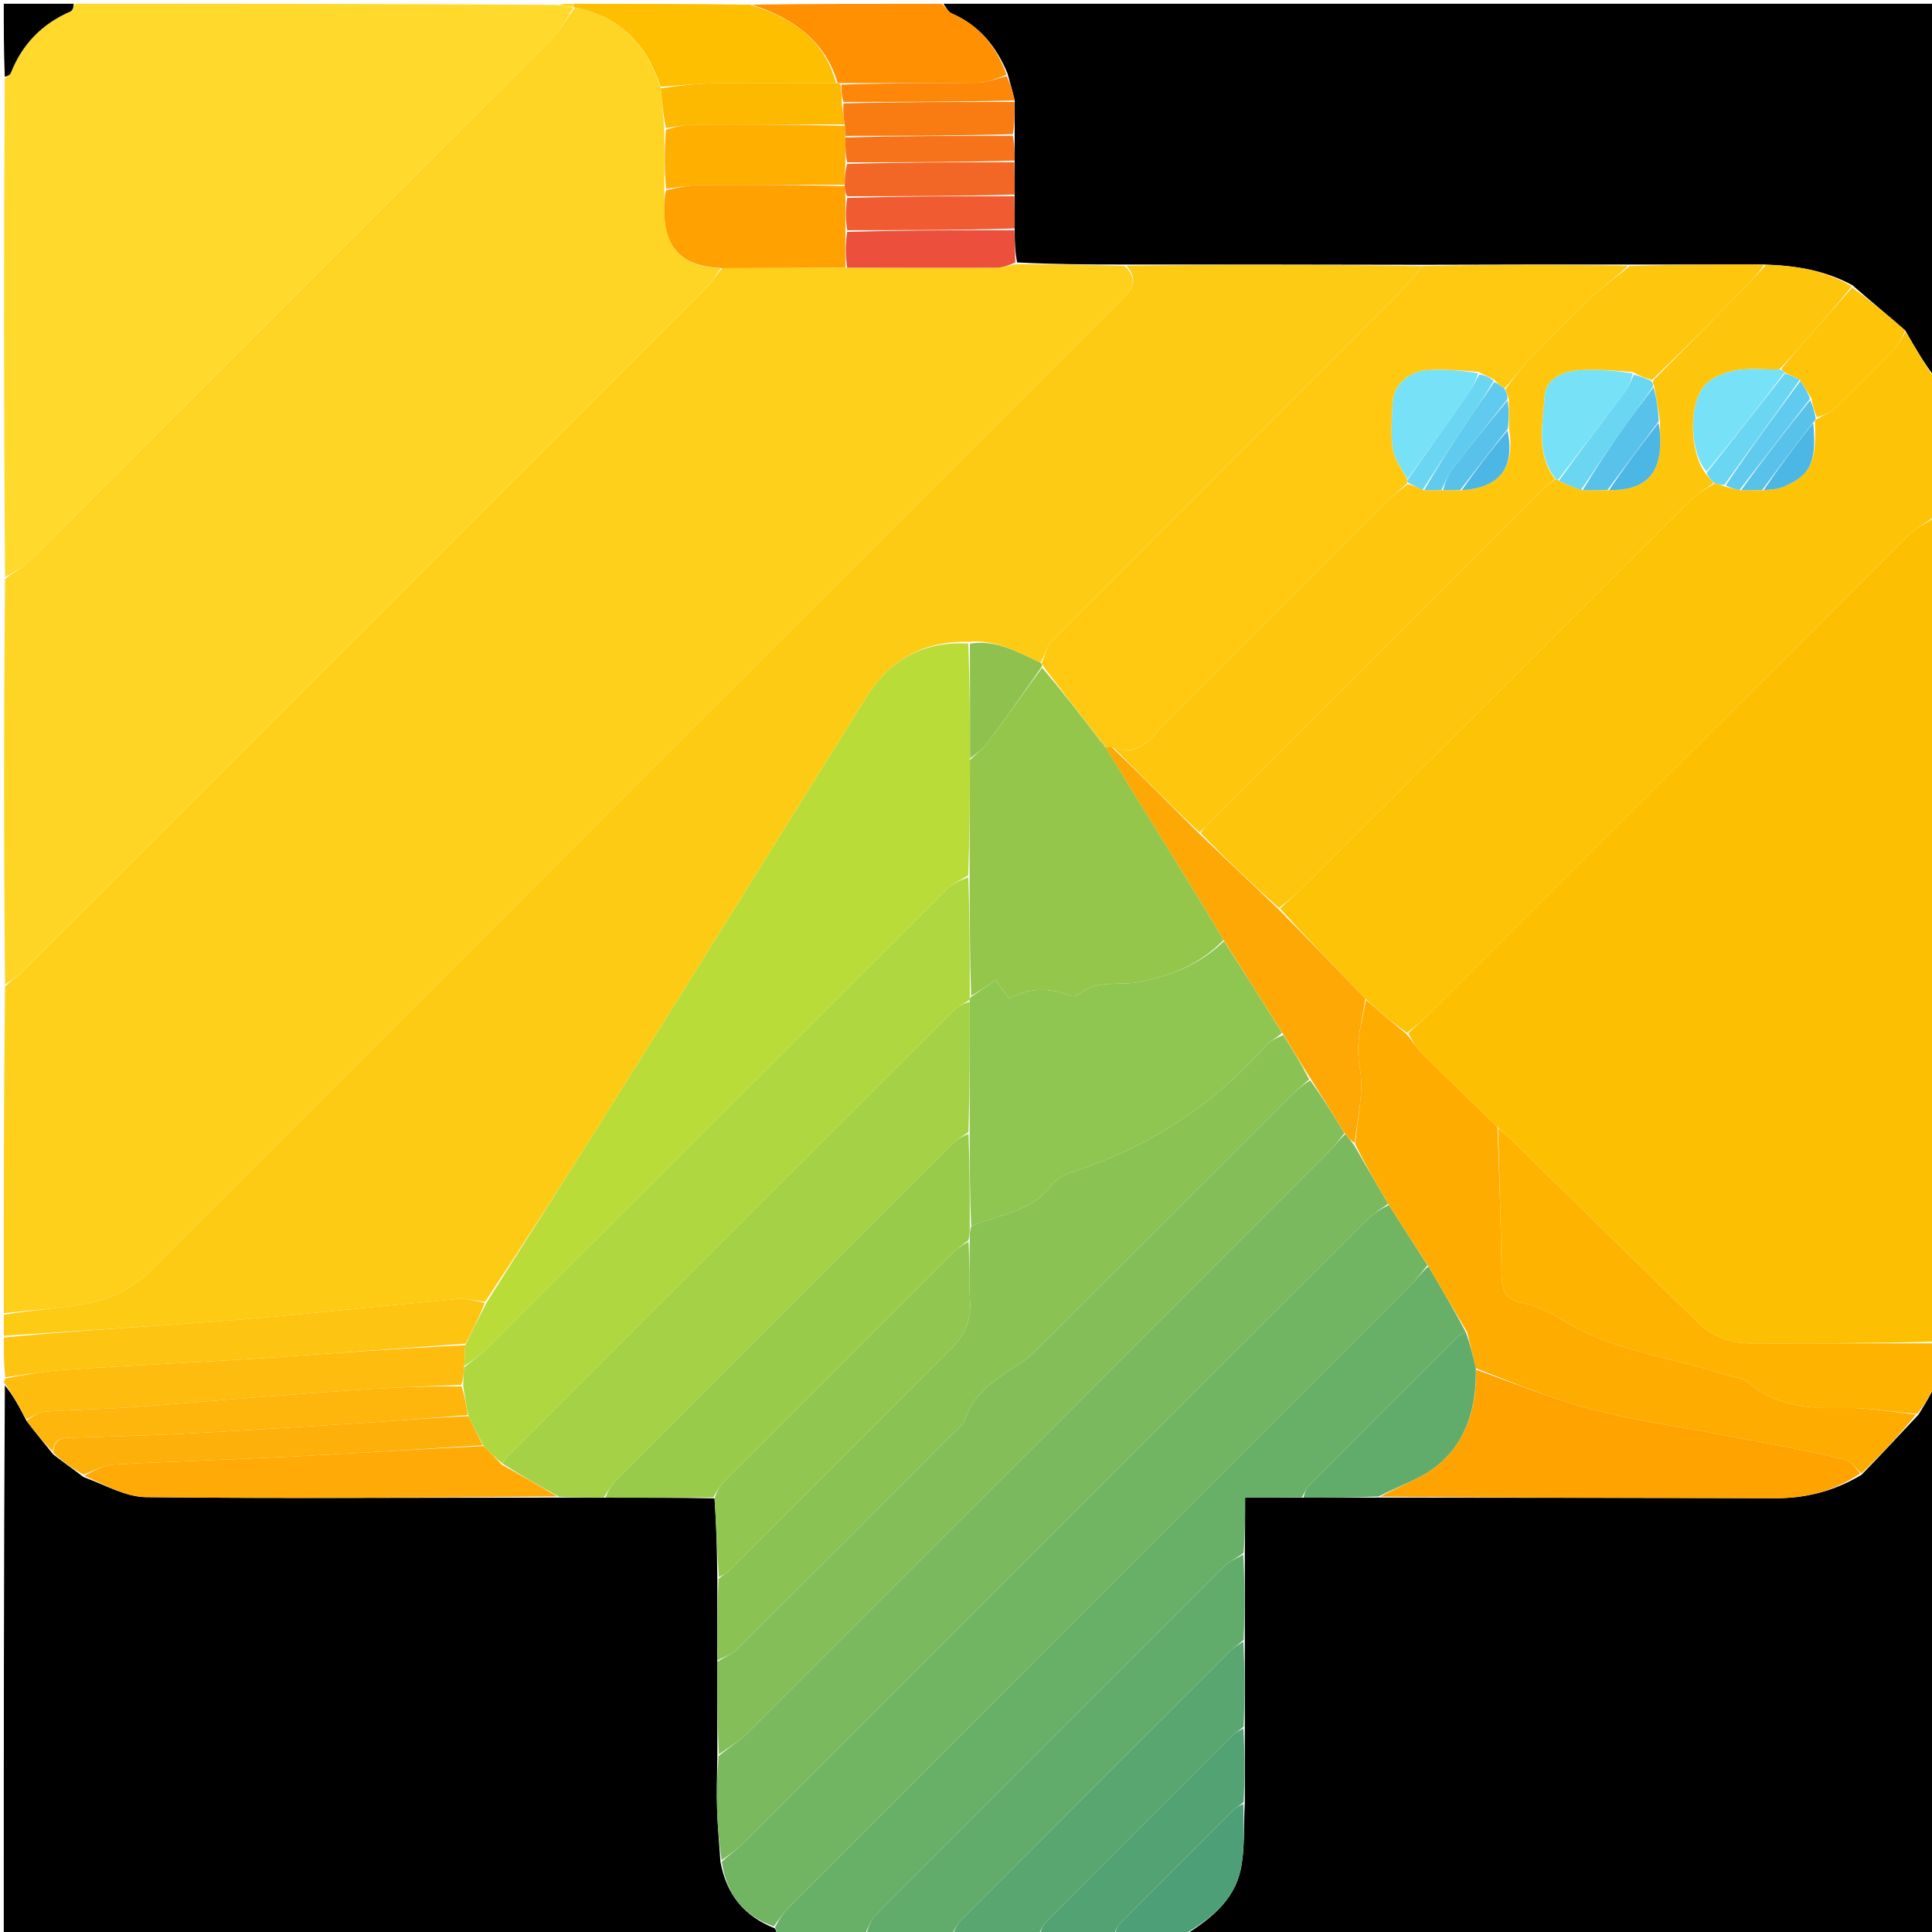<svg version="1.1" id="Layer_1" xmlns="http://www.w3.org/2000/svg" xmlns:xlink="http://www.w3.org/1999/xlink" x="0px" y="0px"
	 width="100%" viewBox="0 0 512 512" enable-background="new 0 0 512 512" xml:space="preserve">
<path fill="#FECF1B" opacity="1" stroke="none" 
	d="
M1,348 
	C1,319.312 1,290.625 1.338,261.407 
	C3.102,259.767 4.666,258.794 5.934,257.526 
	C66.513,196.993 127.07,136.44 187.591,75.85 
	C188.95,74.488 189.864,72.681 191.454,71.053 
	C202.628,70.979 213.333,70.934 224.504,70.916 
	C237.958,70.952 250.946,70.998 263.933,70.927 
	C265.671,70.918 267.406,70.315 269.601,69.993 
	C279.373,70.054 288.686,70.11 298.074,70.492 
	C301.554,73.947 300.39,76.243 297.415,79.212 
	C211.791,164.679 126.214,250.193 40.826,335.895 
	C35.42,341.32 29.399,344.432 22.249,345.609 
	C15.225,346.766 8.088,347.231 1,348 
z"/>
<path fill="#000000" opacity="1" stroke="none" 
	d="
M206,513 
	C137.752,513 69.504,513 1,513 
	C1,464.646 1,416.292 1.285,367.139 
	C3.365,369.597 5.16,372.854 6.979,376.464 
	C9.321,379.584 11.64,382.35 14.088,385.426 
	C16.796,387.528 19.374,389.319 22.116,391.429 
	C27.78,393.499 33.262,396.705 38.779,396.765 
	C75.163,397.158 111.555,396.874 148.402,396.89 
	C152.571,396.923 156.282,396.878 160.457,396.906 
	C170.28,396.931 179.638,396.882 189.36,397.085 
	C189.871,404.224 190.019,411.109 190.095,418.459 
	C190.071,425.947 190.119,432.971 190.096,440.46 
	C190.072,448.947 190.119,456.971 190.096,465.459 
	C190.017,470.419 189.891,474.918 190.033,479.408 
	C190.178,483.957 190.588,488.496 190.927,493.432 
	C192.568,502.033 197.126,507.799 205.34,511.029 
	C205.789,511.816 205.894,512.408 206,513 
z"/>
<path fill="#000000" opacity="1" stroke="none" 
	d="
M513,367 
	C513,415.605 513,464.21 513,513 
	C446.979,513 380.958,513 314.266,512.659 
	C320.676,508.556 327.001,503.735 328.761,495.574 
	C329.984,489.902 329.535,483.87 329.898,477.534 
	C329.919,470.712 329.876,464.355 329.898,457.533 
	C329.919,449.711 329.877,442.354 329.898,434.532 
	C329.919,426.71 329.876,419.353 329.898,411.533 
	C329.963,406.492 329.963,401.915 329.963,396.833 
	C335.439,396.833 340.217,396.833 345.461,396.901 
	C352.326,396.922 358.727,396.875 365.585,396.881 
	C400.799,396.957 435.554,396.91 470.309,397.051 
	C478.53,397.085 486.053,395.194 493.331,390.832 
	C498.483,385.56 503.295,380.305 508.434,374.869 
	C510.174,372.126 511.587,369.563 513,367 
z"/>
<path fill="#FECB14" opacity="1" stroke="none" 
	d="
M1,348.428 
	C8.088,347.231 15.225,346.766 22.249,345.609 
	C29.399,344.432 35.42,341.32 40.826,335.895 
	C126.214,250.193 211.791,164.679 297.415,79.212 
	C300.39,76.243 301.554,73.947 298.538,70.418 
	C324.95,70.067 350.974,70.116 376.98,70.52 
	C374.92,73.138 372.973,75.497 370.821,77.652 
	C340.164,108.351 309.456,139 278.871,169.77 
	C277.407,171.243 276.964,173.729 275.719,175.629 
	C269.568,172.742 263.903,169.427 256.615,170.093 
	C244.554,169.872 235.784,174.918 229.678,184.664 
	C218.938,201.803 208.279,218.993 197.566,236.148 
	C184.796,256.595 172.05,277.056 159.208,297.458 
	C149.205,313.348 139.072,329.156 128.59,344.977 
	C125.891,344.696 123.563,344.037 121.313,344.24 
	C104.833,345.732 88.374,347.456 71.898,348.982 
	C62.825,349.823 53.735,350.488 44.645,351.119 
	C30.1,352.129 15.549,353.044 1,354 
	C1,352.286 1,350.571 1,348.428 
z"/>
<path fill="#FFD525" opacity="1" stroke="none" 
	d="
M190.985,71.082 
	C189.864,72.681 188.95,74.488 187.591,75.85 
	C127.07,136.44 66.513,196.993 5.934,257.526 
	C4.666,258.794 3.102,259.767 1.338,260.939 
	C1,225.312 1,189.625 1.348,153.411 
	C3.722,151.498 6.026,150.39 7.734,148.685 
	C54.122,102.399 100.466,56.068 146.733,9.661 
	C148.891,7.496 150.272,4.558 152.405,1.983 
	C164.546,4.403 171.432,11.974 175.107,23.407 
	C175.468,27.21 175.777,30.608 176.07,34.472 
	C176.067,39.966 176.081,44.994 176.077,50.477 
	C176.044,52.427 176.013,53.922 176.018,55.416 
	C176.058,65.882 180.627,70.661 190.985,71.082 
z"/>
<path fill="#FDBF01" opacity="1" stroke="none" 
	d="
M513,137 
	C513,209.688 513,282.375 512.531,355.531 
	C496.118,356 480.173,355.973 464.228,356.014 
	C458.643,356.028 453.836,354.263 449.827,350.333 
	C433.475,334.298 417.115,318.271 400.741,302.257 
	C399.561,301.103 398.252,300.08 396.835,298.71 
	C390.019,291.985 383.326,285.591 376.755,279.075 
	C375.281,277.614 374.235,275.722 373.212,273.781 
	C375.28,271.863 377.204,270.272 378.964,268.514 
	C421.208,226.298 463.418,184.048 505.718,141.889 
	C507.75,139.863 510.555,138.612 513,137 
z"/>
<path fill="#000000" opacity="1" stroke="none" 
	d="
M376.999,70.166 
	C350.974,70.116 324.95,70.067 298.462,70.092 
	C288.686,70.11 279.373,70.054 269.54,69.545 
	C268.957,66.393 268.895,63.695 268.901,60.55 
	C268.923,57.401 268.878,54.698 268.901,51.55 
	C268.924,48.402 268.879,45.699 268.902,42.563 
	C268.925,40.085 268.879,38.04 268.903,35.55 
	C268.927,32.404 268.883,29.704 268.905,26.616 
	C268.333,24.119 267.693,22.009 267.022,19.537 
	C263.99,12.117 259.36,6.643 252.153,3.528 
	C251.242,3.134 250.708,1.864 250,1 
	C337.561,1 425.121,1 513,1 
	C513,33.687 513,66.375 512.725,99.863 
	C509.979,96.401 507.51,92.138 504.906,87.565 
	C500.198,83.466 495.623,79.679 490.882,75.568 
	C483.578,71.602 475.899,70.39 467.536,70.094 
	C455.381,70.069 443.69,70.117 431.535,70.092 
	C413.047,70.068 395.023,70.117 376.999,70.166 
z"/>
<path fill="#FFD92C" opacity="1" stroke="none" 
	d="
M152.015,1.979 
	C150.272,4.558 148.891,7.496 146.733,9.661 
	C100.466,56.068 54.122,102.399 7.734,148.685 
	C6.026,150.39 3.722,151.498 1.348,152.942 
	C1,108.979 1,64.958 1.267,20.797 
	C1.993,20.211 2.668,19.848 2.882,19.304 
	C5.889,11.674 11.164,6.304 18.674,3.03 
	C19.293,2.76 19.566,1.695 20,1 
	C62.354,1 104.708,1 147.609,1.293 
	C149.444,1.718 150.732,1.851 152.015,1.991 
	C152.01,1.998 152.015,1.979 152.015,1.979 
z"/>
<path fill="#FDC306" opacity="1" stroke="none" 
	d="
M505.04,87.875 
	C507.51,92.138 509.979,96.401 512.725,100.332 
	C513,112.021 513,124.042 513,136.531 
	C510.555,138.612 507.75,139.863 505.718,141.889 
	C463.418,184.048 421.208,226.298 378.964,268.514 
	C377.204,270.272 375.28,271.863 372.876,273.711 
	C368.884,270.924 365.448,267.957 361.843,264.705 
	C354.115,256.619 346.556,248.82 339.217,240.773 
	C341.287,238.855 343.215,237.261 344.976,235.501 
	C379.148,201.36 413.287,167.187 447.491,133.078 
	C449.459,131.115 451.921,129.647 454.446,128.07 
	C455.494,128.391 456.248,128.591 457.309,128.99 
	C458.747,129.404 459.878,129.619 461.433,129.905 
	C463.572,129.929 465.288,129.882 467.407,129.905 
	C469.373,129.689 471.047,129.672 472.477,129.073 
	C479.87,125.981 481.472,122.607 480.956,111.749 
	C481.106,111.334 481.165,111.168 481.573,110.983 
	C483.409,110.014 485.106,109.28 486.35,108.076 
	C491.691,102.907 496.948,97.648 502.119,92.308 
	C503.328,91.059 504.078,89.365 505.04,87.875 
z"/>
<path fill="#68AF67" opacity="1" stroke="none" 
	d="
M344.996,396.833 
	C340.217,396.833 335.439,396.833 329.963,396.833 
	C329.963,401.915 329.963,406.492 329.547,411.552 
	C327.63,412.98 325.889,413.686 324.663,414.908 
	C293.731,445.75 262.837,476.631 232.02,507.587 
	C230.616,508.996 229.989,511.178 229,513 
	C221.646,513 214.292,513 206.469,513 
	C205.894,512.408 205.789,511.816 205.41,510.703 
	C206.51,508.536 207.763,506.772 209.271,505.263 
	C263.999,450.494 318.755,395.753 373.481,340.982 
	C375.228,339.233 376.701,337.21 378.535,335.601 
	C382.108,341.596 385.449,347.304 388.466,353.082 
	C387.45,353.589 386.646,353.913 386.079,354.477 
	C373.039,367.468 360.013,380.472 347.035,393.526 
	C346.146,394.42 345.667,395.721 344.996,396.833 
z"/>
<path fill="#FEB300" opacity="1" stroke="none" 
	d="
M397.002,298.996 
	C398.252,300.08 399.561,301.103 400.741,302.257 
	C417.115,318.271 433.475,334.298 449.827,350.333 
	C453.836,354.263 458.643,356.028 464.228,356.014 
	C480.173,355.973 496.118,356 512.531,356 
	C513,359.361 513,362.723 513,366.542 
	C511.587,369.563 510.174,372.126 508.08,374.701 
	C501.182,374.142 494.955,373.007 488.753,373.133 
	C479.562,373.32 470.897,372.803 463.429,366.45 
	C461.684,364.966 458.785,364.845 456.423,364.076 
	C442.46,359.534 427.506,358.02 414.619,350.135 
	C411.259,348.079 407.552,346.055 403.761,345.373 
	C398.971,344.511 397.98,342.121 397.932,337.852 
	C397.788,324.898 397.335,311.948 397.002,298.996 
z"/>
<path fill="#61AB6B" opacity="1" stroke="none" 
	d="
M229.469,513 
	C229.989,511.178 230.616,508.996 232.02,507.587 
	C262.837,476.631 293.731,445.75 324.663,414.908 
	C325.889,413.686 327.63,412.98 329.482,412.014 
	C329.876,419.353 329.919,426.71 329.572,434.603 
	C328.125,435.921 326.95,436.587 326.028,437.507 
	C302.208,461.283 278.404,485.076 254.647,508.917 
	C253.527,510.041 252.872,511.628 252,513 
	C244.646,513 237.292,513 229.469,513 
z"/>
<path fill="#5AA670" opacity="1" stroke="none" 
	d="
M252.469,513 
	C252.872,511.628 253.527,510.041 254.647,508.917 
	C278.404,485.076 302.208,461.283 326.028,437.507 
	C326.95,436.587 328.125,435.921 329.508,435.067 
	C329.877,442.354 329.919,449.711 329.572,457.603 
	C328.362,458.688 327.426,459.12 326.741,459.804 
	C310.231,476.267 293.736,492.743 277.294,509.273 
	C276.292,510.28 275.754,511.747 275,513 
	C267.646,513 260.292,513 252.469,513 
z"/>
<path fill="#FEBC0F" opacity="1" stroke="none" 
	d="
M6.955,376.11 
	C5.16,372.854 3.365,369.597 1.285,366.67 
	C1,366.556 1,366.111 1.418,365.309 
	C6.766,364.301 11.679,363.398 16.631,363.05 
	C28.71,362.203 40.808,361.617 52.899,360.917 
	C59.194,360.552 65.492,360.226 71.782,359.784 
	C88.983,358.577 106.179,357.318 123.307,356.497 
	C123.173,358.612 123.109,360.308 123.003,362.421 
	C122.865,364.228 122.769,365.62 122.25,367.009 
	C114.38,367.339 106.928,367.565 99.49,368.028 
	C89.418,368.655 79.355,369.43 69.293,370.202 
	C57.583,371.1 45.884,372.155 34.169,372.967 
	C26.734,373.483 19.27,373.571 11.837,374.106 
	C10.17,374.226 8.58,375.414 6.955,376.11 
z"/>
<path fill="#FEC412" opacity="1" stroke="none" 
	d="
M123.377,356.079 
	C106.179,357.318 88.983,358.577 71.782,359.784 
	C65.492,360.226 59.194,360.552 52.899,360.917 
	C40.808,361.617 28.71,362.203 16.631,363.05 
	C11.679,363.398 6.766,364.301 1.418,364.976 
	C1,361.639 1,358.277 1,354.458 
	C15.549,353.044 30.1,352.129 44.645,351.119 
	C53.735,350.488 62.825,349.823 71.898,348.982 
	C88.374,347.456 104.833,345.732 121.313,344.24 
	C123.563,344.037 125.891,344.696 128.464,345.3 
	C126.956,349.123 125.167,352.601 123.377,356.079 
z"/>
<path fill="#FDBF00" opacity="1" stroke="none" 
	d="
M175.056,23.001 
	C171.432,11.974 164.546,4.403 152.405,1.983 
	C152.015,1.979 152.01,1.998 152.008,1.745 
	C152.007,1.492 152,1 152,1 
	C167.354,1 182.708,1 198.792,1.236 
	C210.168,4.862 218.568,10.711 221.533,22 
	C210.649,22 200.232,21.897 189.819,22.045 
	C184.895,22.115 179.977,22.667 175.056,23.001 
z"/>
<path fill="#FF9001" opacity="1" stroke="none" 
	d="
M222.002,21.999 
	C218.568,10.711 210.168,4.862 199.261,1.236 
	C215.688,1 232.375,1 249.531,1 
	C250.708,1.864 251.242,3.134 252.153,3.528 
	C259.36,6.643 263.99,12.117 266.736,19.799 
	C263.919,20.948 261.363,21.891 258.795,21.927 
	C246.845,22.093 234.892,22.009 222.705,22.012 
	C222.471,22.011 222.002,21.999 222.002,21.999 
z"/>
<path fill="#53A274" opacity="1" stroke="none" 
	d="
M275.468,513 
	C275.754,511.747 276.292,510.28 277.294,509.273 
	C293.736,492.743 310.231,476.267 326.741,459.804 
	C327.426,459.12 328.362,458.688 329.508,458.068 
	C329.876,464.355 329.919,470.712 329.572,477.604 
	C328.486,478.569 327.678,478.886 327.113,479.448 
	C317.022,489.486 306.943,499.535 296.926,509.647 
	C296.05,510.533 295.631,511.872 295,513 
	C288.646,513 282.291,513 275.468,513 
z"/>
<path fill="#4D9F77" opacity="1" stroke="none" 
	d="
M295.468,513 
	C295.631,511.872 296.05,510.533 296.926,509.647 
	C306.943,499.535 317.022,489.486 327.113,479.448 
	C327.678,478.886 328.486,478.569 329.507,478.068 
	C329.535,483.87 329.984,489.902 328.761,495.574 
	C327.001,503.735 320.676,508.556 313.797,512.659 
	C307.979,513 301.958,513 295.468,513 
z"/>
<path fill="#000000" opacity="1" stroke="none" 
	d="
M19.531,1 
	C19.566,1.695 19.293,2.76 18.674,3.03 
	C11.164,6.304 5.889,11.674 2.882,19.304 
	C2.668,19.848 1.993,20.211 1.267,20.329 
	C1,13.741 1,7.482 1,1 
	C7.019,1 13.04,1 19.531,1 
z"/>
<path fill="#FFD525" opacity="1" stroke="none" 
	d="
M151.6,1 
	C152,1 152.007,1.492 152.014,1.738 
	C150.732,1.851 149.444,1.718 148.078,1.293 
	C149.067,1 150.133,1 151.6,1 
z"/>
<path fill="#FEA101" opacity="1" stroke="none" 
	d="
M191.454,71.053 
	C180.627,70.661 176.058,65.882 176.018,55.416 
	C176.013,53.922 176.044,52.427 176.487,50.444 
	C179.881,49.638 182.843,49.07 185.809,49.044 
	C198.47,48.931 211.133,48.979 223.85,49.348 
	C223.962,50.492 224.019,51.257 224.05,52.47 
	C224.038,55.617 224.052,58.316 224.032,61.466 
	C224.011,64.907 224.024,67.898 224.037,70.888 
	C213.333,70.934 202.628,70.979 191.454,71.053 
z"/>
<path fill="#EC503D" opacity="1" stroke="none" 
	d="
M224.504,70.916 
	C224.024,67.898 224.011,64.907 224.494,61.461 
	C239.605,61.002 254.219,60.999 268.833,60.996 
	C268.895,63.695 268.957,66.393 269.081,69.54 
	C267.406,70.315 265.671,70.918 263.933,70.927 
	C250.946,70.998 237.958,70.952 224.504,70.916 
z"/>
<path fill="#71B462" opacity="1" stroke="none" 
	d="
M378.302,335.315 
	C376.701,337.21 375.228,339.233 373.481,340.982 
	C318.755,395.753 263.999,450.494 209.271,505.263 
	C207.763,506.772 206.51,508.536 205.067,510.507 
	C197.126,507.799 192.568,502.033 191.273,493.368 
	C193.363,491.46 195.299,490.157 196.919,488.538 
	C252.092,433.416 307.23,378.259 362.412,323.146 
	C364.012,321.547 366.042,320.379 368.05,319.307 
	C371.585,324.841 374.943,330.078 378.302,335.315 
z"/>
<path fill="#7AB95D" opacity="1" stroke="none" 
	d="
M367.872,319.01 
	C366.042,320.379 364.012,321.547 362.412,323.146 
	C307.23,378.259 252.092,433.416 196.919,488.538 
	C195.299,490.157 193.363,491.46 191.228,492.975 
	C190.588,488.496 190.178,483.957 190.033,479.408 
	C189.891,474.918 190.017,470.419 190.426,465.389 
	C193.325,462.962 196.086,461.332 198.284,459.138 
	C249.633,407.889 300.924,356.583 352.2,305.262 
	C353.711,303.75 354.944,301.961 356.516,300.563 
	C357.398,301.606 358.071,302.386 358.863,303.497 
	C361.945,308.888 364.909,313.949 367.872,319.01 
z"/>
<path fill="#8AC254" opacity="1" stroke="none" 
	d="
M190.166,439.995 
	C190.119,432.971 190.071,425.947 190.421,418.391 
	C191.516,417.426 192.328,417.11 192.894,416.546 
	C212.748,396.734 232.609,376.93 252.381,357.036 
	C255.622,353.775 257.401,349.834 257.078,344.925 
	C256.73,339.637 256.998,334.308 256.998,328.598 
	C256.999,327.133 257.001,326.067 257.38,324.984 
	C264.748,321.679 273.189,321.336 278.387,314.332 
	C279.677,312.594 282.025,311.268 284.154,310.583 
	C304.344,304.086 321.441,292.951 335.503,277.077 
	C336.65,275.783 338.401,275.022 340.093,274.284 
	C342.63,278.341 344.945,282.126 346.949,286.072 
	C345.171,287.576 343.65,288.867 342.243,290.273 
	C320.005,312.488 297.79,334.726 275.538,356.928 
	C273.902,358.561 272.167,360.17 270.239,361.42 
	C264.228,365.315 258.055,368.954 255.663,376.399 
	C255.336,377.416 254.256,378.227 253.438,379.046 
	C234.043,398.46 214.659,417.884 195.183,437.216 
	C193.877,438.512 191.855,439.086 190.166,439.995 
z"/>
<path fill="#83BE58" opacity="1" stroke="none" 
	d="
M190.096,440.46 
	C191.855,439.086 193.877,438.512 195.183,437.216 
	C214.659,417.884 234.043,398.46 253.438,379.046 
	C254.256,378.227 255.336,377.416 255.663,376.399 
	C258.055,368.954 264.228,365.315 270.239,361.42 
	C272.167,360.17 273.902,358.561 275.538,356.928 
	C297.79,334.726 320.005,312.488 342.243,290.273 
	C343.65,288.867 345.171,287.576 347.199,286.284 
	C350.607,290.991 353.457,295.646 356.306,300.301 
	C354.944,301.961 353.711,303.75 352.2,305.262 
	C300.924,356.583 249.633,407.889 198.284,459.138 
	C196.086,461.332 193.325,462.962 190.496,464.925 
	C190.119,456.971 190.072,448.947 190.096,440.46 
z"/>
<path fill="#A4D145" opacity="1" stroke="none" 
	d="
M159.993,396.833 
	C156.282,396.878 152.571,396.923 148.152,396.651 
	C142.606,393.587 137.77,390.841 133.107,387.799 
	C133.703,386.991 134.085,386.438 134.553,385.97 
	C173.989,346.518 213.425,307.067 252.904,267.658 
	C254.029,266.535 255.607,265.866 256.986,265.455 
	C256.993,277.279 256.99,288.634 256.649,300.053 
	C255.007,301.112 253.568,301.973 252.417,303.122 
	C222.617,332.872 192.84,362.644 163.101,392.455 
	C161.855,393.704 161.02,395.364 159.993,396.833 
z"/>
<path fill="#99CB4B" opacity="1" stroke="none" 
	d="
M160.457,396.906 
	C161.02,395.364 161.855,393.704 163.101,392.455 
	C192.84,362.644 222.617,332.872 252.417,303.122 
	C253.568,301.973 255.007,301.112 256.655,300.523 
	C256.999,308.952 257.001,316.977 257.002,325.001 
	C257.001,326.067 256.999,327.133 256.66,328.66 
	C255.134,329.995 253.81,330.733 252.777,331.763 
	C232.404,352.082 212.055,372.425 191.747,392.81 
	C190.62,393.941 189.904,395.482 188.997,396.833 
	C179.638,396.882 170.28,396.931 160.457,396.906 
z"/>
<path fill="#91C650" opacity="1" stroke="none" 
	d="
M189.36,397.085 
	C189.904,395.482 190.62,393.941 191.747,392.81 
	C212.055,372.425 232.404,352.082 252.777,331.763 
	C253.81,330.733 255.134,329.995 256.66,329.06 
	C256.998,334.308 256.73,339.637 257.078,344.925 
	C257.401,349.834 255.622,353.775 252.381,357.036 
	C232.609,376.93 212.748,396.734 192.894,416.546 
	C192.328,417.11 191.516,417.426 190.493,417.927 
	C190.019,411.109 189.871,404.224 189.36,397.085 
z"/>
<path fill="#FFAA07" opacity="1" stroke="none" 
	d="
M132.934,388.094 
	C137.77,390.841 142.606,393.587 147.693,396.572 
	C111.555,396.874 75.163,397.158 38.779,396.765 
	C33.262,396.705 27.78,393.499 22.321,391.113 
	C24.99,389.656 27.587,388.255 30.252,388.11 
	C46.125,387.248 62.019,386.79 77.894,385.975 
	C94.58,385.118 111.254,384.011 128.182,383.222 
	C129.932,384.985 131.433,386.54 132.934,388.094 
z"/>
<path fill="#FEB00A" opacity="1" stroke="none" 
	d="
M127.933,383.013 
	C111.254,384.011 94.58,385.118 77.894,385.975 
	C62.019,386.79 46.125,387.248 30.252,388.11 
	C27.587,388.255 24.99,389.656 22.156,390.793 
	C19.374,389.319 16.796,387.528 14.12,385.022 
	C14.402,380.66 17.161,381.084 19.648,380.997 
	C29.775,380.643 39.909,380.416 50.026,379.877 
	C65.926,379.03 81.817,378.014 97.707,376.983 
	C106.473,376.414 115.228,375.667 124.161,375.299 
	C125.533,378.069 126.733,380.541 127.933,383.013 
z"/>
<path fill="#FEB50C" opacity="1" stroke="none" 
	d="
M123.989,375.001 
	C115.228,375.667 106.473,376.414 97.707,376.983 
	C81.817,378.014 65.926,379.03 50.026,379.877 
	C39.909,380.416 29.775,380.643 19.648,380.997 
	C17.161,381.084 14.402,380.66 13.99,384.711 
	C11.64,382.35 9.321,379.584 6.979,376.464 
	C8.58,375.414 10.17,374.226 11.837,374.106 
	C19.27,373.571 26.734,373.483 34.169,372.967 
	C45.884,372.155 57.583,371.1 69.293,370.202 
	C79.355,369.43 89.418,368.655 99.49,368.028 
	C106.928,367.565 114.38,367.339 122.332,367.413 
	C123.222,370.213 123.605,372.607 123.989,375.001 
z"/>
<path fill="#FEAC00" opacity="1" stroke="none" 
	d="
M368.05,319.307 
	C364.909,313.949 361.945,308.888 359.139,303.192 
	C359.767,295.979 361.52,289.163 360.357,282.888 
	C359.158,276.413 360.871,270.883 362.012,264.991 
	C365.448,267.957 368.884,270.924 372.656,273.959 
	C374.235,275.722 375.281,277.614 376.755,279.075 
	C383.326,285.591 390.019,291.985 396.835,298.71 
	C397.335,311.948 397.788,324.898 397.932,337.852 
	C397.98,342.121 398.971,344.511 403.761,345.373 
	C407.552,346.055 411.259,348.079 414.619,350.135 
	C427.506,358.02 442.46,359.534 456.423,364.076 
	C458.785,364.845 461.684,364.966 463.429,366.45 
	C470.897,372.803 479.562,373.32 488.753,373.133 
	C494.955,373.007 501.182,374.142 507.752,374.881 
	C503.295,380.305 498.483,385.56 493.31,390.461 
	C491.715,389.021 490.642,387.349 489.217,386.956 
	C484.3,385.6 479.273,384.621 474.262,383.626 
	C467.803,382.344 461.316,381.202 454.847,379.969 
	C443.652,377.836 432.305,376.267 421.313,373.361 
	C411.067,370.652 401.2,366.511 391.112,362.596 
	C390.302,359.132 389.545,356.072 388.789,353.012 
	C385.449,347.304 382.108,341.596 378.535,335.601 
	C374.943,330.078 371.585,324.841 368.05,319.307 
z"/>
<path fill="#FEA300" opacity="1" stroke="none" 
	d="
M391.166,363 
	C401.2,366.511 411.067,370.652 421.313,373.361 
	C432.305,376.267 443.652,377.836 454.847,379.969 
	C461.316,381.202 467.803,382.344 474.262,383.626 
	C479.273,384.621 484.3,385.6 489.217,386.956 
	C490.642,387.349 491.715,389.021 492.97,390.477 
	C486.053,395.194 478.53,397.085 470.309,397.051 
	C435.554,396.91 400.799,396.957 365.831,396.629 
	C370.69,393.779 376.37,391.996 380.698,388.527 
	C388.638,382.164 391.315,373.01 391.166,363 
z"/>
<path fill="#61AB6B" opacity="1" stroke="none" 
	d="
M391.112,362.596 
	C391.315,373.01 388.638,382.164 380.698,388.527 
	C376.37,391.996 370.69,393.779 365.373,396.575 
	C358.727,396.875 352.326,396.922 345.461,396.901 
	C345.667,395.721 346.146,394.42 347.035,393.526 
	C360.013,380.472 373.039,367.468 386.079,354.477 
	C386.646,353.913 387.45,353.589 388.466,353.082 
	C389.545,356.072 390.302,359.132 391.112,362.596 
z"/>
<path fill="#B9DC39" opacity="1" stroke="none" 
	d="
M123.307,356.497 
	C125.167,352.601 126.956,349.123 128.871,345.323 
	C139.072,329.156 149.205,313.348 159.208,297.458 
	C172.05,277.056 184.796,256.595 197.566,236.148 
	C208.279,218.993 218.938,201.803 229.678,184.664 
	C235.784,174.918 244.554,169.872 256.595,170.55 
	C257.036,181.022 257.054,191.002 257.047,201.452 
	C256.998,211.942 256.973,221.961 256.59,232.001 
	C254.365,233.303 252.246,234.332 250.67,235.904 
	C209.929,276.551 169.253,317.264 128.52,357.919 
	C126.925,359.511 124.881,360.653 123.046,362.004 
	C123.109,360.308 123.173,358.612 123.307,356.497 
z"/>
<path fill="#FEC910" opacity="1" stroke="none" 
	d="
M376.98,70.52 
	C395.023,70.117 413.047,70.068 431.425,70.404 
	C428.553,73.326 425.113,75.636 422.146,78.446 
	C416.22,84.059 410.482,89.877 404.817,95.755 
	C402.651,98.003 400.897,100.648 398.659,102.971 
	C397.59,102.184 396.819,101.539 395.903,100.579 
	C394.519,99.814 393.278,99.364 391.787,98.563 
	C387.229,98.142 382.91,97.845 378.617,98.063 
	C373.871,98.304 369.325,101.532 369.076,106.717 
	C368.877,110.856 368.508,115.09 369.153,119.131 
	C369.595,121.897 371.649,124.405 372.988,127.243 
	C372.994,127.459 373.043,127.887 372.827,128.145 
	C370.881,129.962 369.078,131.447 367.432,133.09 
	C347.854,152.633 328.314,172.214 308.727,191.748 
	C304.956,195.509 301.807,200.827 294.649,198.007 
	C293.836,198.016 293.371,198.032 292.928,198.03 
	C292.95,198.012 292.976,198.061 292.92,197.734 
	C292.416,196.944 291.969,196.482 291.29,195.802 
	C286.193,189.289 281.329,182.994 276.367,176.457 
	C276.194,176.058 276.12,175.901 276.045,175.744 
	C276.964,173.729 277.407,171.243 278.871,169.77 
	C309.456,139 340.164,108.351 370.821,77.652 
	C372.973,75.497 374.92,73.138 376.98,70.52 
z"/>
<path fill="#8EC14D" opacity="1" stroke="none" 
	d="
M275.719,175.629 
	C276.12,175.901 276.194,176.058 276.062,176.69 
	C271.048,183.879 266.307,190.642 261.381,197.267 
	C260.277,198.753 258.525,199.756 257.071,200.982 
	C257.054,191.002 257.036,181.022 257.039,170.585 
	C263.903,169.427 269.568,172.742 275.719,175.629 
z"/>
<path fill="#FEAF00" opacity="1" stroke="none" 
	d="
M223.794,48.968 
	C211.133,48.979 198.47,48.931 185.809,49.044 
	C182.843,49.07 179.881,49.638 176.506,49.989 
	C176.081,44.994 176.067,39.966 176.47,34.39 
	C179.167,33.561 181.444,33.052 183.724,33.038 
	C197.103,32.954 210.483,32.985 223.902,33.356 
	C223.979,34.494 224.017,35.253 224.033,36.449 
	C224.024,38.929 224.037,40.972 224.028,43.441 
	C223.935,45.567 223.865,47.268 223.794,48.968 
z"/>
<path fill="#FDB800" opacity="1" stroke="none" 
	d="
M223.863,32.978 
	C210.483,32.985 197.103,32.954 183.724,33.038 
	C181.444,33.052 179.167,33.561 176.488,33.924 
	C175.777,30.608 175.468,27.21 175.107,23.407 
	C179.977,22.667 184.895,22.115 189.819,22.045 
	C200.232,21.897 210.649,22 221.533,22 
	C222.002,21.999 222.471,22.011 222.723,22.429 
	C223.015,24.242 223.056,25.636 223.092,27.409 
	C223.346,29.518 223.605,31.248 223.863,32.978 
z"/>
<path fill="#FDC50B" opacity="1" stroke="none" 
	d="
M454.152,127.949 
	C451.921,129.647 449.459,131.115 447.491,133.078 
	C413.287,167.187 379.148,201.36 344.976,235.501 
	C343.215,237.261 341.287,238.855 338.93,240.604 
	C331.614,234.125 324.806,227.569 318.164,220.723 
	C318.872,219.805 319.377,219.137 319.963,218.551 
	C349.648,188.853 379.337,159.16 409.042,129.483 
	C409.975,128.55 411.085,127.794 412.323,126.991 
	C412.535,127.025 412.953,127.115 413.105,127.435 
	C415.171,128.448 417.086,129.142 419.435,129.904 
	C421.915,129.926 423.962,129.88 426.423,129.902 
	C435.786,130.001 440.026,125.815 439.994,116.955 
	C439.988,115.304 439.89,113.653 439.906,111.572 
	C439.448,108.187 438.918,105.232 438.293,102.073 
	C438.02,101.622 437.904,101.348 438.111,100.835 
	C446.51,92.361 454.656,84.11 462.772,75.829 
	C464.569,73.996 466.26,72.057 467.999,70.167 
	C475.899,70.39 483.578,71.602 490.715,75.867 
	C486.879,80.759 483.009,84.998 479.217,89.306 
	C476.753,92.104 474.403,95.003 471.538,97.91 
	C467.431,97.967 463.706,97.506 460.169,98.122 
	C457.328,98.618 454.093,99.797 452.124,101.765 
	C447.426,106.463 447.627,119.627 451.932,125.381 
	C452.698,126.46 453.425,127.205 454.152,127.949 
z"/>
<path fill="#FEC70D" opacity="1" stroke="none" 
	d="
M467.536,70.094 
	C466.26,72.057 464.569,73.996 462.772,75.829 
	C454.656,84.11 446.51,92.361 437.799,100.707 
	C435.821,100.179 434.419,99.566 432.756,98.612 
	C427.841,98.191 423.167,97.814 418.537,98.116 
	C414.226,98.397 409.66,100.444 409.371,104.859 
	C408.886,112.247 406.956,120.148 412.112,126.956 
	C411.085,127.794 409.975,128.55 409.042,129.483 
	C379.337,159.16 349.648,188.853 319.963,218.551 
	C319.377,219.137 318.872,219.805 317.877,220.555 
	C309.949,213.121 302.473,205.567 294.998,198.013 
	C301.807,200.827 304.956,195.509 308.727,191.748 
	C328.314,172.214 347.854,152.633 367.432,133.09 
	C369.078,131.447 370.881,129.962 373.125,128.275 
	C374.758,128.707 375.877,129.267 377.409,129.9 
	C379.213,129.927 380.605,129.881 382.41,129.905 
	C384.214,129.928 385.606,129.882 387.401,129.905 
	C397.324,129.231 401.586,124.167 399.908,113.549 
	C399.929,110.738 399.878,108.367 399.816,105.682 
	C399.522,104.616 399.239,103.864 398.956,103.112 
	C400.897,100.648 402.651,98.003 404.817,95.755 
	C410.482,89.877 416.22,84.059 422.146,78.446 
	C425.113,75.636 428.553,73.326 431.888,70.477 
	C443.69,70.117 455.381,70.069 467.536,70.094 
z"/>
<path fill="#FDC409" opacity="1" stroke="none" 
	d="
M472.002,97.857 
	C474.403,95.003 476.753,92.104 479.217,89.306 
	C483.009,84.998 486.879,80.759 490.883,76.191 
	C495.623,79.679 500.198,83.466 504.906,87.565 
	C504.078,89.365 503.328,91.059 502.119,92.308 
	C496.948,97.648 491.691,102.907 486.35,108.076 
	C485.106,109.28 483.409,110.014 481.496,110.602 
	C480.734,108.818 480.396,107.397 480.032,105.626 
	C479.041,103.836 478.075,102.396 476.962,100.641 
	C475.553,99.862 474.292,99.399 472.934,98.695 
	C472.559,98.256 472.281,98.056 472.002,97.857 
z"/>
<path fill="#F97C13" opacity="1" stroke="none" 
	d="
M223.902,33.356 
	C223.605,31.248 223.346,29.518 223.55,27.401 
	C238.955,27.011 253.896,27.007 268.838,27.003 
	C268.883,29.704 268.927,32.404 268.445,35.551 
	C253.297,36.003 238.676,36.008 224.055,36.013 
	C224.017,35.253 223.979,34.494 223.902,33.356 
z"/>
<path fill="#F05B31" opacity="1" stroke="none" 
	d="
M268.901,60.55 
	C254.219,60.999 239.605,61.002 224.528,61.011 
	C224.052,58.316 224.038,55.617 224.511,52.463 
	C239.61,52.004 254.221,52 268.833,51.995 
	C268.878,54.698 268.923,57.401 268.901,60.55 
z"/>
<path fill="#F36726" opacity="1" stroke="none" 
	d="
M268.901,51.55 
	C254.221,52 239.61,52.004 224.537,52.015 
	C224.019,51.257 223.962,50.492 223.85,49.348 
	C223.865,47.268 223.935,45.567 224.492,43.436 
	C239.596,43.003 254.215,43 268.834,42.997 
	C268.879,45.699 268.924,48.402 268.901,51.55 
z"/>
<path fill="#F7731B" opacity="1" stroke="none" 
	d="
M268.902,42.563 
	C254.215,43 239.596,43.003 224.514,43.011 
	C224.037,40.972 224.024,38.929 224.033,36.449 
	C238.676,36.008 253.297,36.003 268.375,35.997 
	C268.879,38.04 268.925,40.085 268.902,42.563 
z"/>
<path fill="#FC8709" opacity="1" stroke="none" 
	d="
M268.905,26.616 
	C253.896,27.007 238.955,27.011 223.555,27.023 
	C223.056,25.636 223.015,24.242 222.958,22.431 
	C234.892,22.009 246.845,22.093 258.795,21.927 
	C261.363,21.891 263.919,20.948 266.767,20.161 
	C267.693,22.009 268.333,24.119 268.905,26.616 
z"/>
<path fill="#FDA804" opacity="1" stroke="none" 
	d="
M294.649,198.007 
	C302.473,205.567 309.949,213.121 317.711,220.844 
	C324.806,227.569 331.614,234.125 338.71,240.851 
	C346.556,248.82 354.115,256.619 361.843,264.705 
	C360.871,270.883 359.158,276.413 360.357,282.888 
	C361.52,289.163 359.767,295.979 359.019,302.862 
	C358.071,302.386 357.398,301.606 356.516,300.563 
	C353.457,295.646 350.607,290.991 347.508,286.123 
	C344.945,282.126 342.63,278.341 340,273.958 
	C334.577,265.376 329.47,257.39 324.242,249.105 
	C322.588,246.249 321.082,243.677 319.517,241.14 
	C310.655,226.772 301.778,212.412 292.906,198.049 
	C293.371,198.032 293.836,198.016 294.649,198.007 
z"/>
<path fill="#60CBEE" opacity="1" stroke="none" 
	d="
M477.11,100.955 
	C478.075,102.396 479.041,103.836 479.689,105.692 
	C473.251,114.016 467.13,121.925 461.009,129.834 
	C459.878,129.619 458.747,129.404 457.329,128.64 
	C463.731,119.046 470.42,110.001 477.11,100.955 
z"/>
<path fill="#6BD6F2" opacity="1" stroke="none" 
	d="
M476.962,100.641 
	C470.42,110.001 463.731,119.046 457.022,128.442 
	C456.248,128.591 455.494,128.391 454.446,128.07 
	C453.425,127.205 452.698,126.46 452.278,125.313 
	C459.401,116.252 466.216,107.594 473.031,98.935 
	C474.292,99.399 475.553,99.862 476.962,100.641 
z"/>
<path fill="#58C2EA" opacity="1" stroke="none" 
	d="
M461.433,129.905 
	C467.13,121.925 473.251,114.016 479.716,106.042 
	C480.396,107.397 480.734,108.818 481.148,110.62 
	C481.165,111.168 481.106,111.334 480.626,111.818 
	C475.804,118.036 471.404,123.935 467.003,129.835 
	C465.288,129.882 463.572,129.929 461.433,129.905 
z"/>
<path fill="#4CB6E4" opacity="1" stroke="none" 
	d="
M467.407,129.905 
	C471.404,123.935 475.804,118.036 480.535,112.067 
	C481.472,122.607 479.87,125.981 472.477,129.073 
	C471.047,129.672 469.373,129.689 467.407,129.905 
z"/>
<path fill="#AFD73F" opacity="1" stroke="none" 
	d="
M123.003,362.421 
	C124.881,360.653 126.925,359.511 128.52,357.919 
	C169.253,317.264 209.929,276.551 250.67,235.904 
	C252.246,234.332 254.365,233.303 256.608,232.471 
	C256.995,243.282 257.006,253.642 257.006,264.248 
	C256.996,264.494 256.974,264.985 256.974,264.985 
	C255.607,265.866 254.029,266.535 252.904,267.658 
	C213.425,307.067 173.989,346.518 134.553,385.97 
	C134.085,386.438 133.703,386.991 133.107,387.799 
	C131.433,386.54 129.932,384.985 128.182,383.222 
	C126.733,380.541 125.533,378.069 124.161,375.299 
	C123.605,372.607 123.222,370.213 122.756,367.415 
	C122.769,365.62 122.865,364.228 123.003,362.421 
z"/>
<path fill="#8FC551" opacity="1" stroke="none" 
	d="
M256.986,265.455 
	C256.974,264.985 256.996,264.494 257.345,264.184 
	C260.059,262.307 262.424,260.738 263.895,259.763 
	C265.471,261.843 267.358,264.719 267.595,264.589 
	C272.898,261.68 278.174,261.684 283.663,263.888 
	C284.303,264.144 285.472,263.878 286.031,263.415 
	C290.661,259.575 296.474,261.245 301.65,260.267 
	C310.359,258.622 318.017,255.602 324.363,249.405 
	C329.47,257.39 334.577,265.376 339.777,273.687 
	C338.401,275.022 336.65,275.783 335.503,277.077 
	C321.441,292.951 304.344,304.086 284.154,310.583 
	C282.025,311.268 279.677,312.594 278.387,314.332 
	C273.189,321.336 264.748,321.679 257.38,324.984 
	C257.001,316.977 256.999,308.952 256.992,300.458 
	C256.99,288.634 256.993,277.279 256.986,265.455 
z"/>
<path fill="#94C64C" opacity="1" stroke="none" 
	d="
M324.242,249.105 
	C318.017,255.602 310.359,258.622 301.65,260.267 
	C296.474,261.245 290.661,259.575 286.031,263.415 
	C285.472,263.878 284.303,264.144 283.663,263.888 
	C278.174,261.684 272.898,261.68 267.595,264.589 
	C267.358,264.719 265.471,261.843 263.895,259.763 
	C262.424,260.738 260.059,262.307 257.355,263.939 
	C257.006,253.642 256.995,243.282 256.966,232.451 
	C256.973,221.961 256.998,211.942 257.047,201.452 
	C258.525,199.756 260.277,198.753 261.381,197.267 
	C266.307,190.642 271.048,183.879 276.16,176.932 
	C281.329,182.994 286.193,189.289 291.427,196.095 
	C292.189,197.09 292.583,197.576 292.976,198.061 
	C292.976,198.061 292.95,198.012 292.928,198.03 
	C301.778,212.412 310.655,226.772 319.517,241.14 
	C321.082,243.677 322.588,246.249 324.242,249.105 
z"/>
<path fill="#76E1F7" opacity="1" stroke="none" 
	d="
M372.982,127.028 
	C371.649,124.405 369.595,121.897 369.153,119.131 
	C368.508,115.09 368.877,110.856 369.076,106.717 
	C369.325,101.532 373.871,98.304 378.617,98.063 
	C382.91,97.845 387.229,98.142 391.724,98.917 
	C390.904,101.287 389.988,103.018 388.871,104.607 
	C383.605,112.102 378.284,119.558 372.982,127.028 
z"/>
<path fill="#6BD6F2" opacity="1" stroke="none" 
	d="
M372.988,127.243 
	C378.284,119.558 383.605,112.102 388.871,104.607 
	C389.988,103.018 390.904,101.287 391.975,99.268 
	C393.278,99.364 394.519,99.814 395.835,100.928 
	C393.536,104.968 391.089,108.297 388.804,111.733 
	C384.815,117.729 380.927,123.792 376.996,129.827 
	C375.877,129.267 374.758,128.707 373.341,128.017 
	C373.043,127.887 372.994,127.459 372.988,127.243 
z"/>
<path fill="#60CBEE" opacity="1" stroke="none" 
	d="
M377.409,129.9 
	C380.927,123.792 384.815,117.729 388.804,111.733 
	C391.089,108.297 393.536,104.968 395.979,101.242 
	C396.819,101.539 397.59,102.184 398.659,102.971 
	C399.239,103.864 399.522,104.616 399.506,105.78 
	C394.413,112.221 389.553,118.199 384.873,124.314 
	C383.63,125.937 382.94,127.983 381.997,129.835 
	C380.605,129.881 379.213,129.927 377.409,129.9 
z"/>
<path fill="#FDA804" opacity="1" stroke="none" 
	d="
M292.92,197.734 
	C292.583,197.576 292.189,197.09 291.659,196.312 
	C291.969,196.482 292.416,196.944 292.92,197.734 
z"/>
<path fill="#76E1F7" opacity="1" stroke="none" 
	d="
M412.323,126.991 
	C406.956,120.148 408.886,112.247 409.371,104.859 
	C409.66,100.444 414.226,98.397 418.537,98.116 
	C423.167,97.814 427.841,98.191 432.696,98.964 
	C432.219,100.96 431.709,102.389 430.84,103.548 
	C424.92,111.435 418.924,119.266 412.953,127.115 
	C412.953,127.115 412.535,127.025 412.323,126.991 
z"/>
<path fill="#76E1F7" opacity="1" stroke="none" 
	d="
M472.934,98.695 
	C466.216,107.594 459.401,116.252 452.24,124.979 
	C447.627,119.627 447.426,106.463 452.124,101.765 
	C454.093,99.797 457.328,98.618 460.169,98.122 
	C463.706,97.506 467.431,97.967 471.538,97.91 
	C472.281,98.056 472.559,98.256 472.934,98.695 
z"/>
<path fill="#6BD6F2" opacity="1" stroke="none" 
	d="
M413.105,127.435 
	C418.924,119.266 424.92,111.435 430.84,103.548 
	C431.709,102.389 432.219,100.96 432.956,99.305 
	C434.419,99.566 435.821,100.179 437.536,100.92 
	C437.904,101.348 438.02,101.622 438.1,102.421 
	C435.44,106.389 432.788,109.744 430.335,113.238 
	C426.487,118.721 422.772,124.298 419.001,129.835 
	C417.086,129.142 415.171,128.448 413.105,127.435 
z"/>
<path fill="#58C2EA" opacity="1" stroke="none" 
	d="
M419.435,129.904 
	C422.772,124.298 426.487,118.721 430.335,113.238 
	C432.788,109.744 435.44,106.389 438.196,102.624 
	C438.918,105.232 439.448,108.187 439.58,111.646 
	C434.791,118.044 430.4,123.938 426.008,129.833 
	C423.962,129.88 421.915,129.926 419.435,129.904 
z"/>
<path fill="#4CB6E4" opacity="1" stroke="none" 
	d="
M426.423,129.902 
	C430.4,123.938 434.791,118.044 439.509,112.076 
	C439.89,113.653 439.988,115.304 439.994,116.955 
	C440.026,125.815 435.786,130.001 426.423,129.902 
z"/>
<path fill="#58C2EA" opacity="1" stroke="none" 
	d="
M382.41,129.905 
	C382.94,127.983 383.63,125.937 384.873,124.314 
	C389.553,118.199 394.413,112.221 399.517,106.094 
	C399.878,108.367 399.929,110.738 399.58,113.621 
	C395.119,119.366 391.058,124.601 386.997,129.835 
	C385.606,129.882 384.214,129.928 382.41,129.905 
z"/>
<path fill="#4CB6E4" opacity="1" stroke="none" 
	d="
M387.401,129.905 
	C391.058,124.601 395.119,119.366 399.509,114.06 
	C401.586,124.167 397.324,129.231 387.401,129.905 
z"/>
</svg>